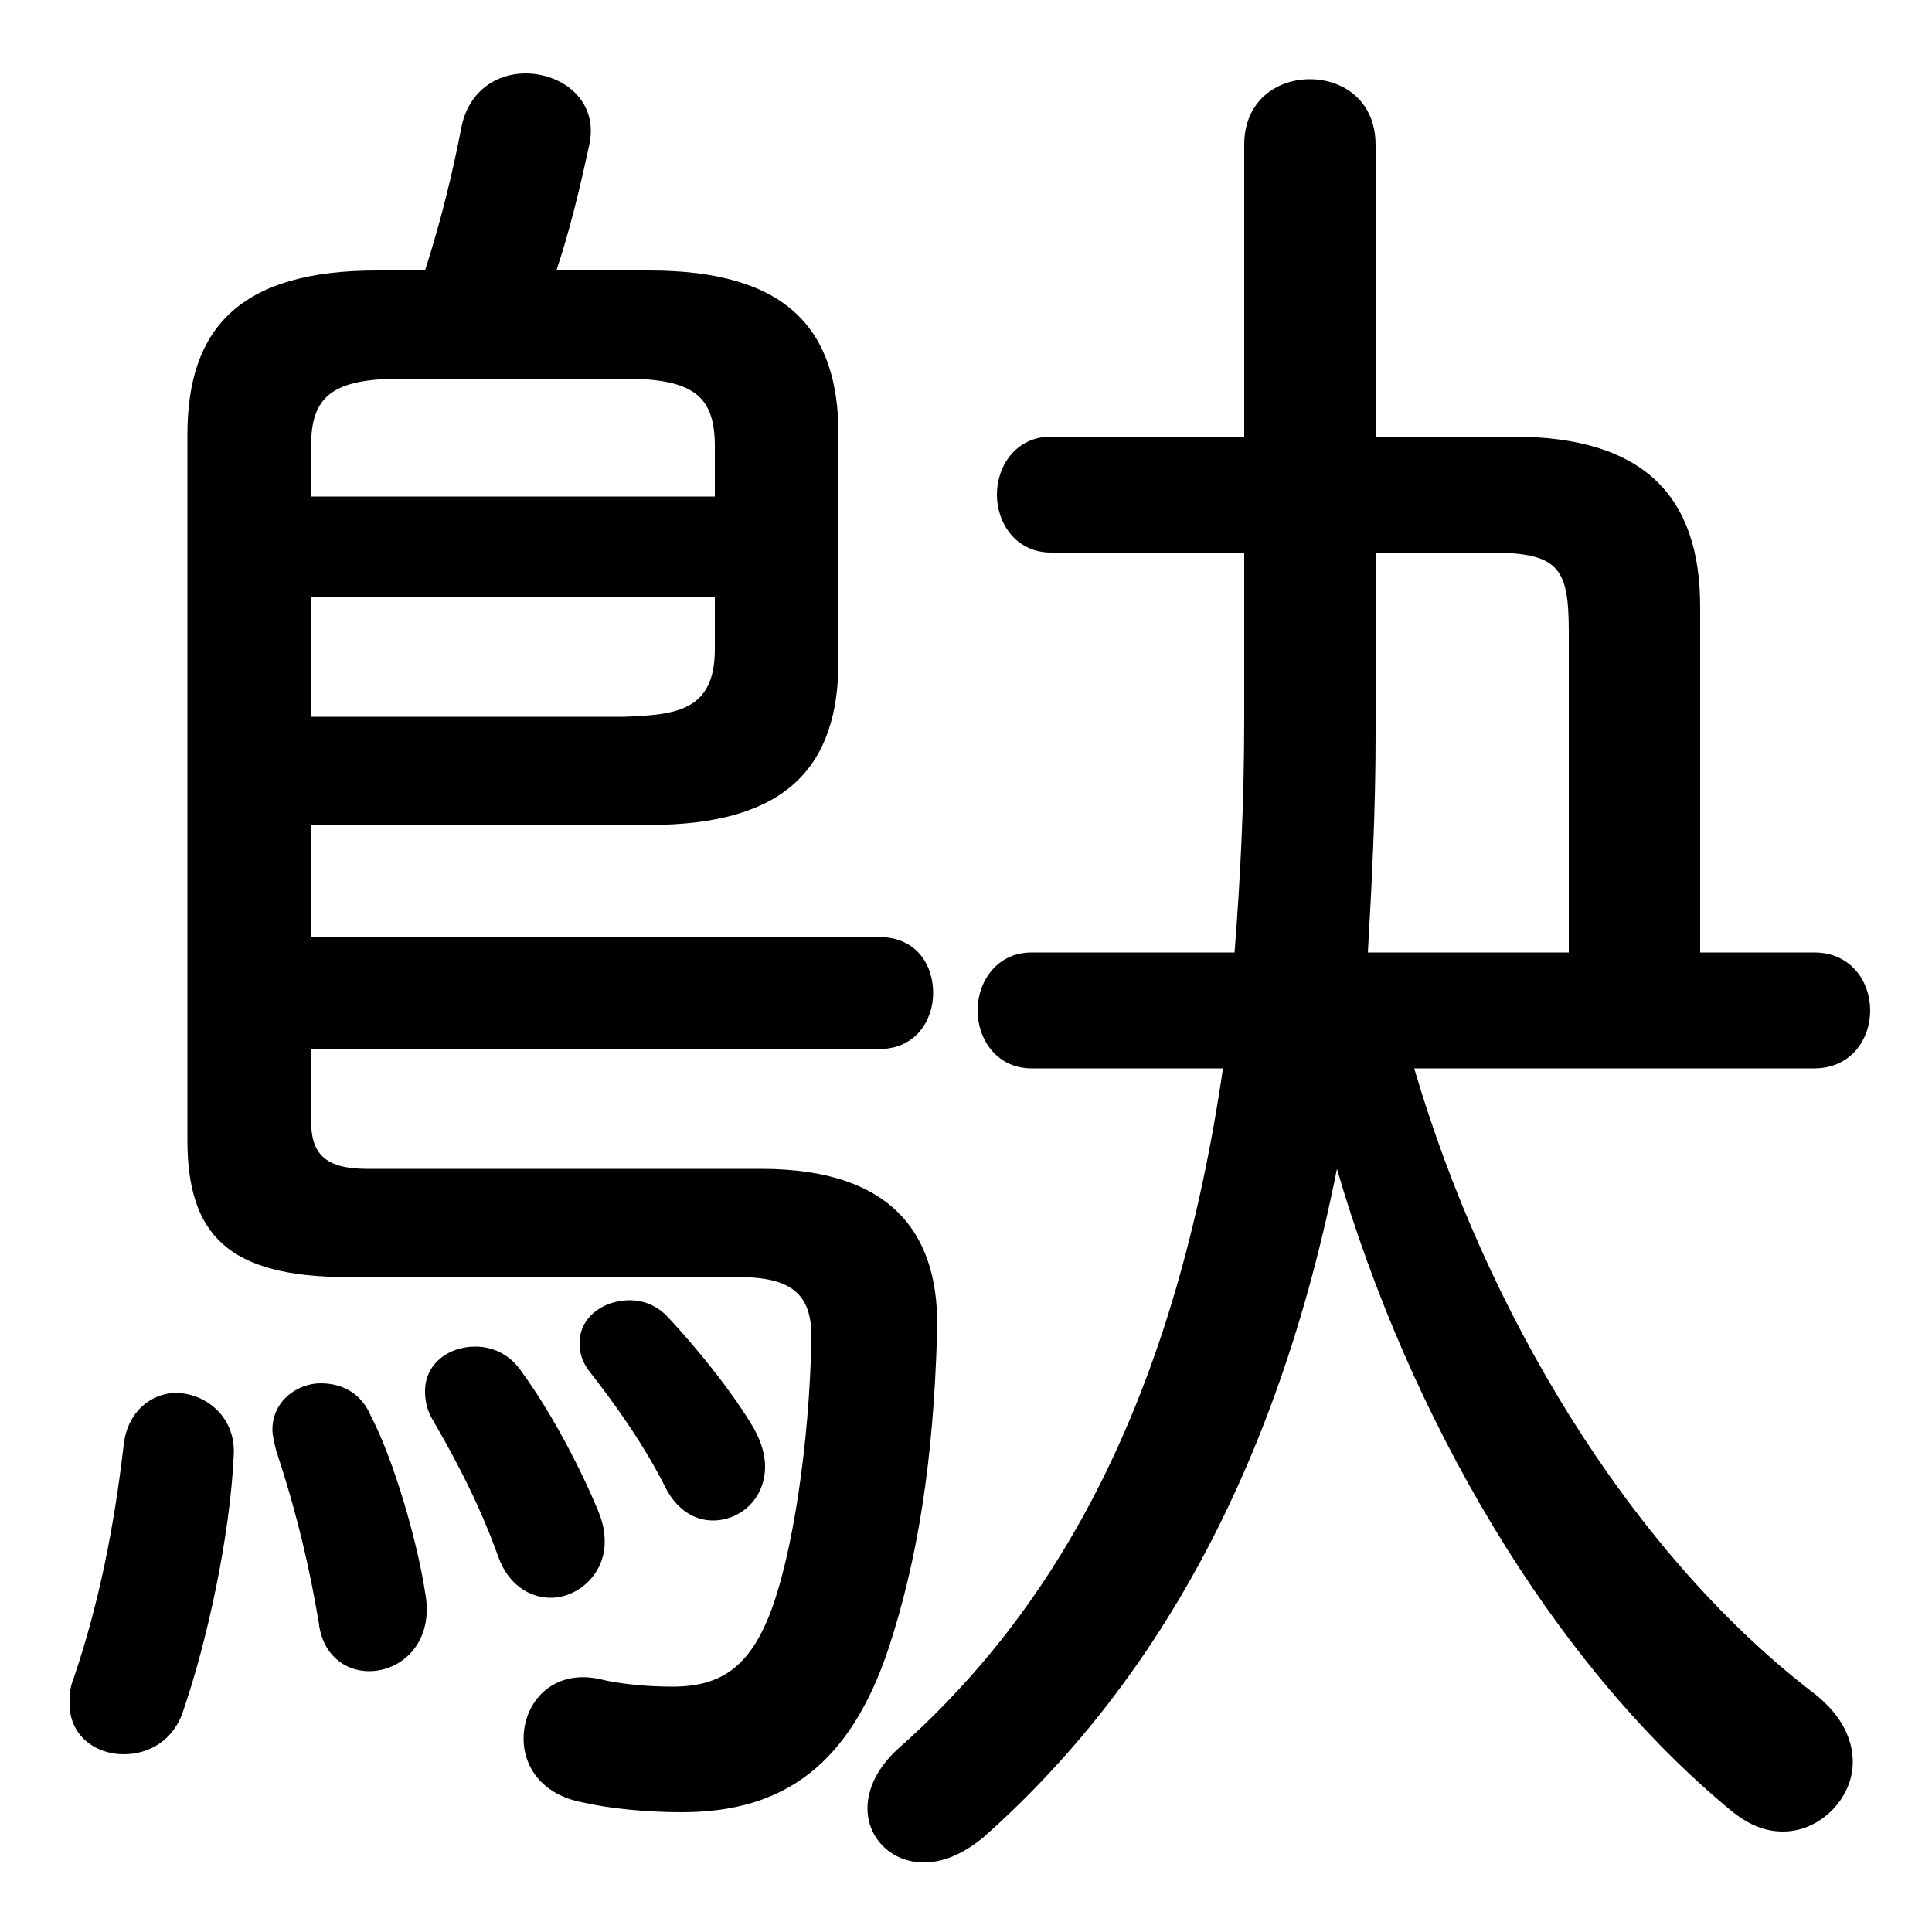 <svg xmlns="http://www.w3.org/2000/svg" viewBox="0 -44.0 50.0 50.0">
    <rect x="0" y="-44.0" width="50.0" height="50.0" fill="#808080" stroke="none"/>
    <g transform="scale(1, -1)">
        <!-- ボディの枠 -->
        <rect x="0" y="-6.0" width="50.0" height="50.0"
            stroke="white" fill="white"/>
        <!-- グリフ座標系の原点 -->
        <circle cx="0" cy="0" r="5" fill="white"/>
        <!-- グリフのアウトライン -->
        <g style="fill:black;stroke:#000000;stroke-width:0;stroke-linecap:round;stroke-linejoin:round;">
        <path d="M 46.95 16.35 C 47.9 16.35 48.4 17.1 48.4 17.85 C 48.4 18.6 47.9 19.35 46.95 19.35 L 44.0 19.35 L 44.0 28.3 C 44.0 31.15 42.55 32.7 39.15 32.7 L 35.6 32.7 L 35.6 40.25 C 35.6 41.4 34.75 41.95 33.9 41.95 C 33.05 41.95 32.2 41.4 32.2 40.25 L 32.2 32.7 L 27.2 32.7 C 26.3 32.7 25.8 31.95 25.8 31.2 C 25.8 30.45 26.3 29.7 27.2 29.7 L 32.2 29.7 L 32.2 25.4 C 32.2 23.25 32.1 21.25 31.95 19.35 L 26.7 19.35 C 25.8 19.35 25.3 18.6 25.3 17.85 C 25.3 17.1 25.8 16.35 26.7 16.35 L 31.65 16.35 C 30.45 8.15 27.6 2.6 23.25 -1.25 C 22.7 -1.75 22.45 -2.3 22.45 -2.8 C 22.45 -3.6 23.1 -4.2 23.9 -4.2 C 24.4 -4.2 24.9 -4.0 25.45 -3.55 C 29.85 0.35 33.05 5.95 34.6 13.75 C 36.45 7.4 40.1 1.0 44.85 -2.9 C 45.3 -3.25 45.7 -3.4 46.15 -3.4 C 47.1 -3.4 47.95 -2.55 47.95 -1.6 C 47.95 -0.95 47.6 -0.3 46.85 0.25 C 42.15 3.9 38.45 10.05 36.6 16.35 Z M 35.4 19.35 C 35.5 21.1 35.6 23.0 35.6 24.95 L 35.6 29.7 L 38.55 29.7 C 40.35 29.7 40.6 29.3 40.6 27.65 L 40.6 19.35 Z M 8.05 16.85 L 22.75 16.85 C 23.7 16.85 24.15 17.6 24.15 18.3 C 24.15 19.05 23.7 19.75 22.75 19.75 L 8.05 19.75 L 8.05 22.65 L 16.8 22.65 C 20.35 22.65 21.7 24.15 21.7 26.9 L 21.7 32.75 C 21.7 35.5 20.35 37.0 16.8 37.0 L 14.4 37.0 C 14.75 38.05 15.0 39.1 15.25 40.25 C 15.5 41.4 14.55 42.1 13.6 42.1 C 12.85 42.1 12.15 41.65 11.95 40.75 C 11.7 39.45 11.4 38.25 11.0 37.0 L 9.75 37.0 C 6.2 37.0 4.85 35.5 4.85 32.75 L 4.85 14.5 C 4.85 12.05 5.9 10.95 9.0 10.95 L 19.1 10.95 C 20.5 10.95 21.0 10.5 21.0 9.4 C 20.95 6.6 20.5 3.75 19.95 2.3 C 19.4 0.85 18.65 0.35 17.4 0.35 C 16.85 0.35 16.1 0.4 15.5 0.55 C 14.3 0.8 13.55 -0.05 13.55 -1.0 C 13.55 -1.7 14.0 -2.45 15.1 -2.65 C 15.75 -2.8 16.7 -2.9 17.65 -2.9 C 20.3 -2.9 22.0 -1.65 23.0 1.35 C 23.75 3.65 24.15 6.15 24.25 9.45 C 24.35 12.0 23.15 13.75 19.7 13.75 L 9.5 13.75 C 8.4 13.75 8.05 14.15 8.05 15.0 Z M 8.05 25.45 L 8.05 28.55 L 18.5 28.55 L 18.5 27.2 C 18.5 25.6 17.5 25.5 16.15 25.45 Z M 18.5 31.15 L 8.05 31.15 L 8.05 32.45 C 8.05 33.75 8.6 34.2 10.4 34.2 L 16.15 34.2 C 17.95 34.2 18.5 33.75 18.5 32.45 Z M 3.2 6.6 C 2.95 4.45 2.55 2.45 1.9 0.55 C 1.8 0.3 1.8 0.1 1.8 -0.1 C 1.8 -0.9 2.45 -1.4 3.2 -1.4 C 3.85 -1.4 4.5 -1.05 4.75 -0.25 C 5.35 1.5 5.95 4.2 6.05 6.35 C 6.1 7.35 5.3 7.95 4.55 7.95 C 3.95 7.95 3.3 7.5 3.2 6.6 Z M 9.6 7.35 C 9.35 7.95 8.85 8.2 8.3 8.2 C 7.7 8.2 7.05 7.75 7.05 7.0 C 7.05 6.85 7.1 6.65 7.15 6.45 C 7.55 5.25 7.95 3.8 8.25 2.0 C 8.35 1.15 8.95 0.75 9.55 0.75 C 10.4 0.75 11.25 1.5 11.0 2.8 C 10.8 4.1 10.2 6.2 9.6 7.35 Z M 17.25 9.95 C 16.95 10.25 16.6 10.35 16.3 10.35 C 15.6 10.35 15.0 9.9 15.0 9.25 C 15.0 9.0 15.05 8.75 15.3 8.45 C 16.0 7.55 16.7 6.55 17.25 5.45 C 17.55 4.9 18.0 4.65 18.45 4.65 C 19.15 4.65 19.8 5.2 19.8 6.05 C 19.8 6.35 19.7 6.7 19.5 7.05 C 19.0 7.9 18.1 9.05 17.25 9.95 Z M 13.5 8.5 C 13.2 8.95 12.75 9.15 12.3 9.15 C 11.6 9.15 11.0 8.7 11.0 8.0 C 11.0 7.75 11.05 7.5 11.2 7.25 C 11.9 6.05 12.45 4.95 12.9 3.7 C 13.15 3.0 13.7 2.65 14.25 2.65 C 14.95 2.65 15.65 3.25 15.65 4.1 C 15.65 4.35 15.6 4.6 15.5 4.85 C 15.05 5.95 14.3 7.4 13.5 8.5 Z"/>
    </g>
    </g>
</svg>
